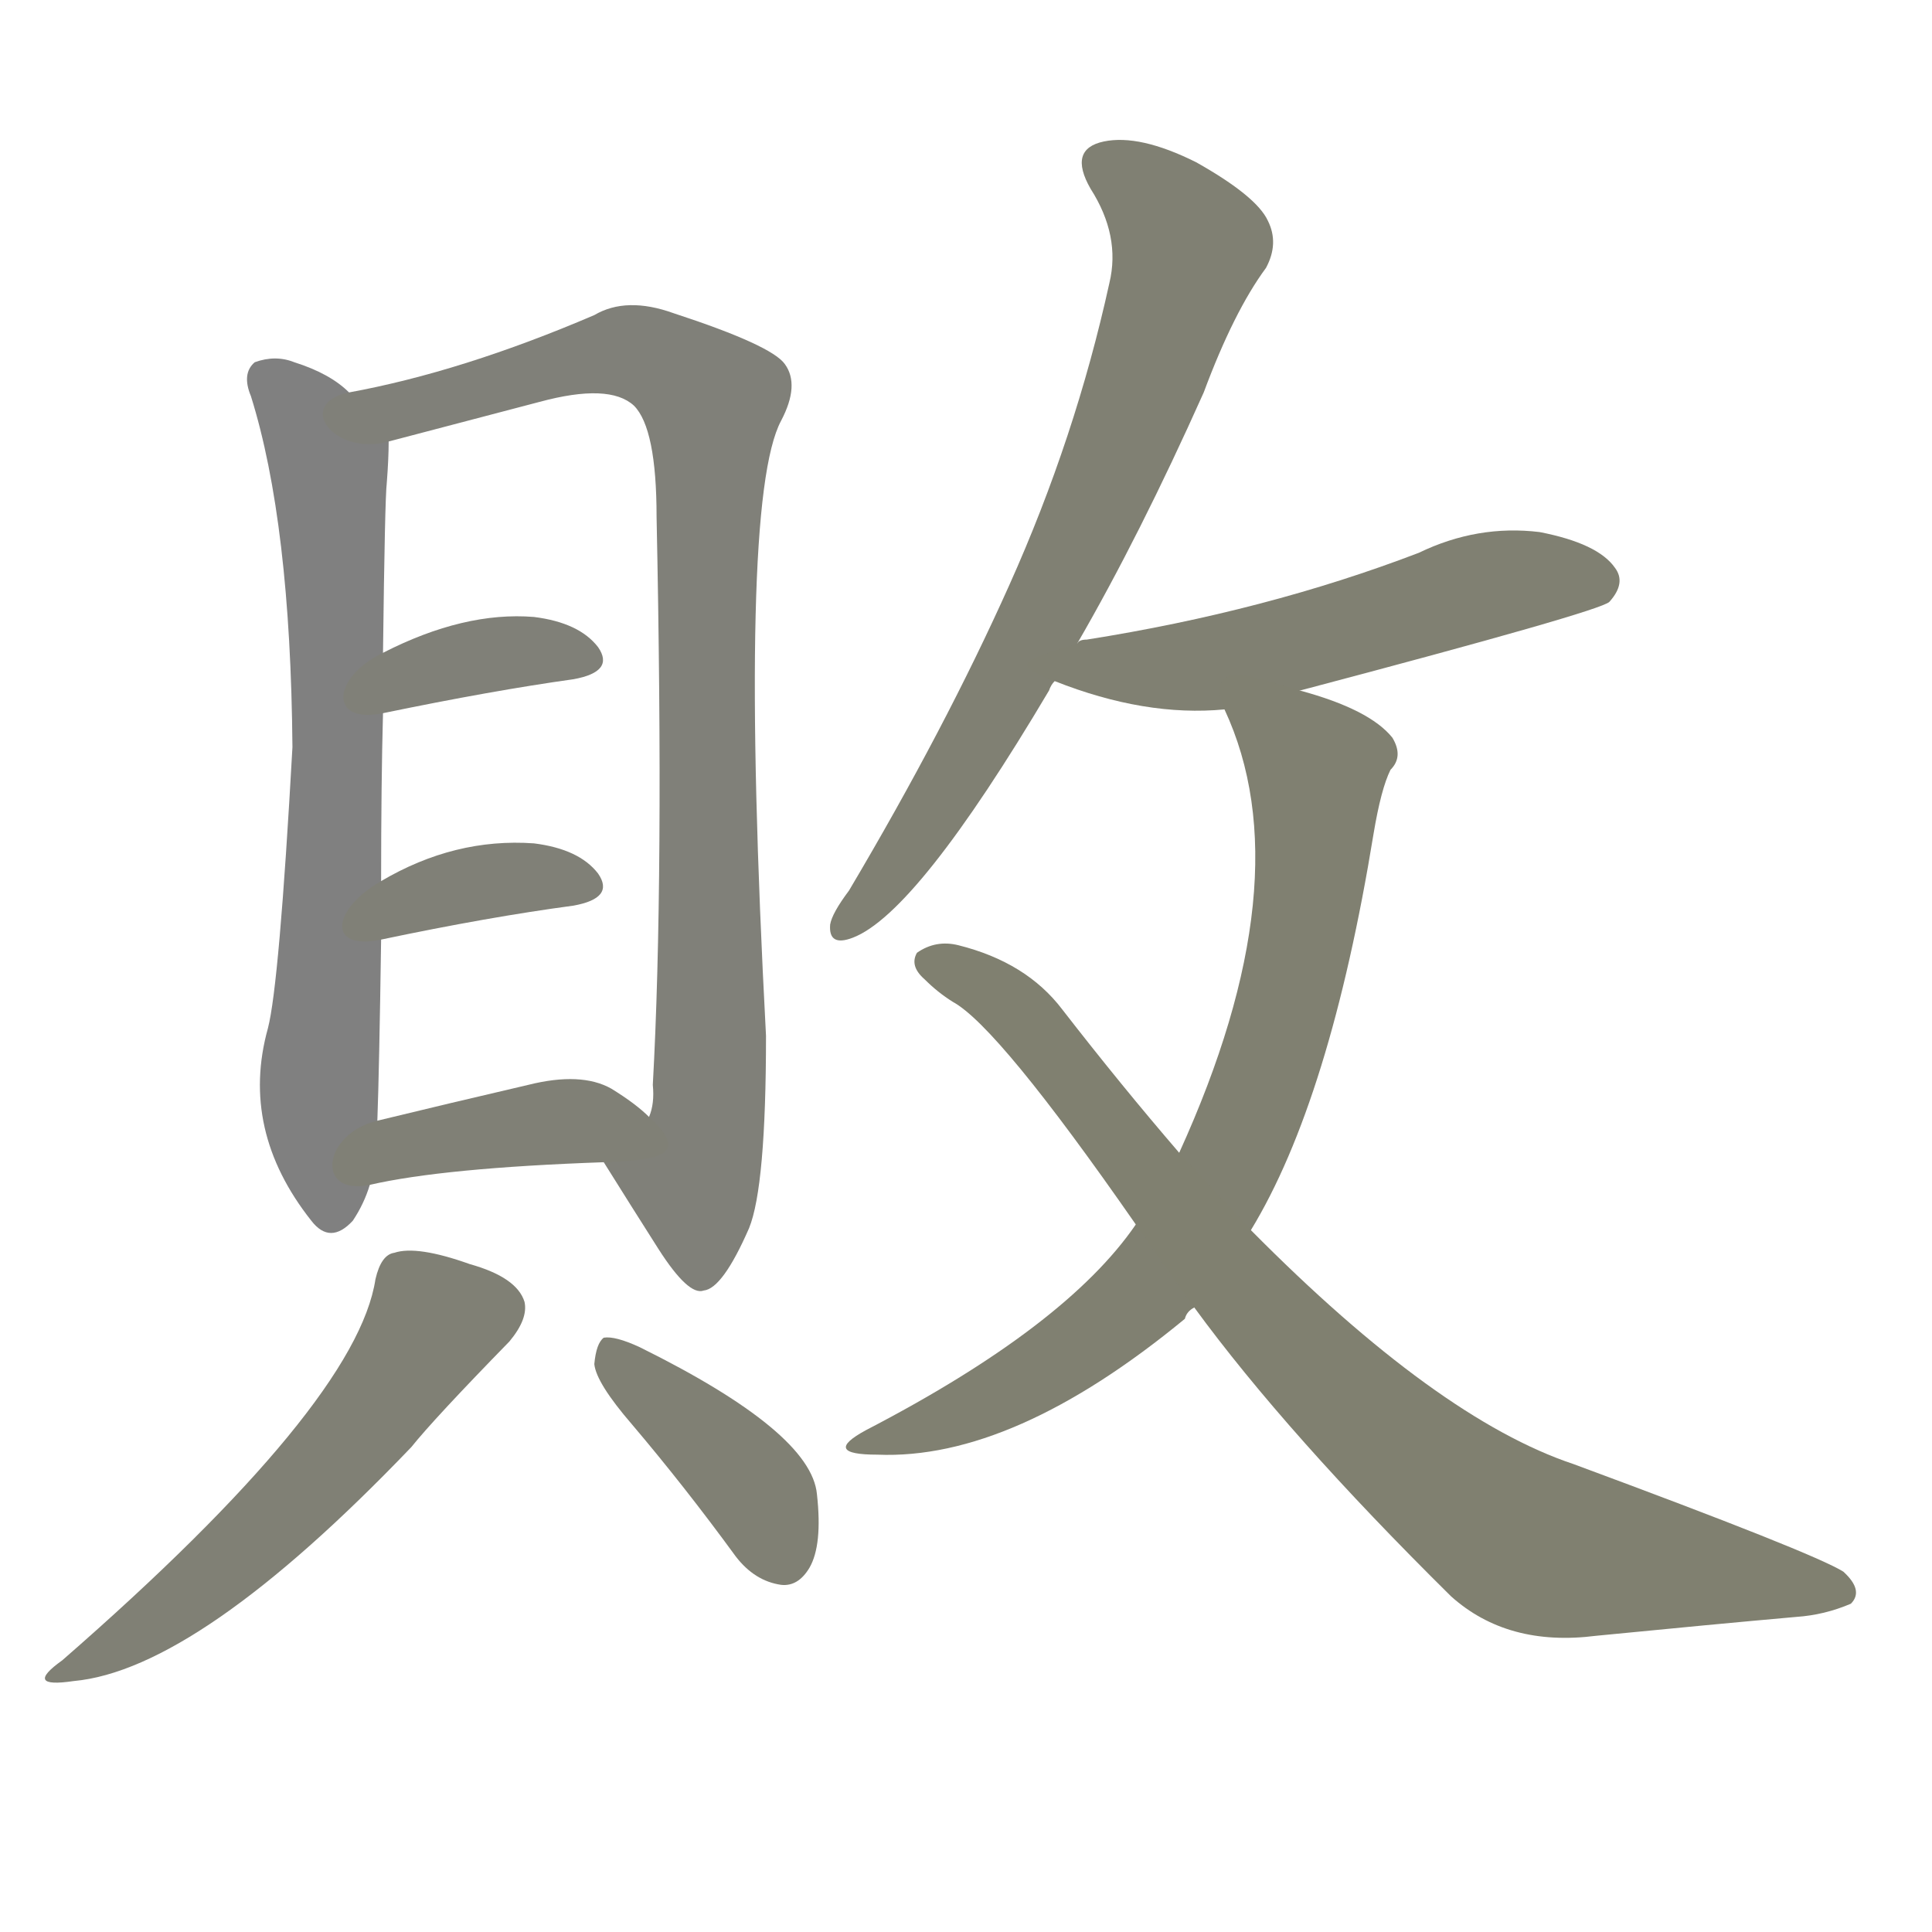 <svg version="1.1" viewBox="0 0 1024 1024" xmlns="http://www.w3.org/2000/svg">
  
  <g transform="scale(1, -1) translate(0, -900)">
    <style type="text/css">
        .stroke1 {fill: #808080;}
        .stroke2 {fill: #808079;}
        .stroke3 {fill: #808078;}
        .stroke4 {fill: #808077;}
        .stroke5 {fill: #808076;}
        .stroke6 {fill: #808075;}
        .stroke7 {fill: #808074;}
        .stroke8 {fill: #808073;}
        .stroke9 {fill: #808072;}
        .stroke10 {fill: #808071;}
        .stroke11 {fill: #808070;}
        .stroke12 {fill: #808069;}
        .stroke13 {fill: #808068;}
        .stroke14 {fill: #808067;}
        .stroke15 {fill: #808066;}
        .stroke16 {fill: #808065;}
        .stroke17 {fill: #808064;}
        .stroke18 {fill: #808063;}
        .stroke19 {fill: #808062;}
        .stroke20 {fill: #808061;}
        text {
            font-family: Helvetica;
            font-size: 50px;
            fill: #808060;
            paint-order: stroke;
            stroke: #000000;
            stroke-width: 4px;
            stroke-linecap: butt;
            stroke-linejoin: miter;
            font-weight: 800;
        }
    </style>

    <path d="M 185 692 Q 175 702 156 708 Q 146 712 135 708 Q 128 702 133 690 Q 154 623 155 504 Q 148 378 142 355 Q 127 301 165 253 Q 175 240 187 253 Q 193 262 196 272 L 200 306 Q 201 333 202 402 L 202 433 Q 202 485 203 522 L 203 554 Q 204 636 205 644 Q 206 657 206 666 C 206 676 206 676 185 692 Z" class="stroke1"/>
    <path d="M 320 284 Q 335 260 349 238 Q 365 213 373 216 Q 383 217 397 249 Q 406 271 406 351 Q 391 634 414 677 Q 424 696 416 707 Q 409 717 357 734 Q 332 743 315 733 Q 245 703 185 692 C 156 686 177 658 206 666 L 286 687 Q 323 697 336 685 Q 348 673 348 626 Q 352 433 346 325 Q 347 315 344 308 C 341 278 304 309 320 284 Z" class="stroke2"/>
    <path d="M 203 522 Q 261 534 304 540 Q 326 544 317 557 Q 307 570 283 573 Q 246 576 203 554 C 176 541 174 516 203 522 Z" class="stroke3"/>
    <path d="M 202 402 Q 259 414 304 420 Q 326 424 317 437 Q 307 450 283 453 Q 241 456 202 433 C 176 418 173 396 202 402 Z" class="stroke4"/>
    <path d="M 196 272 Q 235 281 320 284 C 350 285 366 288 344 308 Q 337 315 324 323 Q 308 332 280 325 Q 237 315 200 306 C 171 299 167 266 196 272 Z" class="stroke5"/>
    <path d="M 199 222 Q 189 156 33 20 Q 12 5 39 9 Q 105 15 218 133 Q 230 148 270 189 Q 280 201 278 210 Q 274 223 249 230 Q 221 240 209 236 Q 202 235 199 222 Z" class="stroke6"/>
    <path d="M 335 145 Q 363 112 390 75 Q 400 62 414 60 Q 423 59 429 69 Q 436 81 433 108 Q 430 141 339 186 Q 326 192 320 191 Q 316 188 315 177 Q 316 167 335 145 Z" class="stroke7"/>
    <path d="M 571 559 Q 604 616 638 692 Q 654 735 671 758 Q 678 771 672 783 Q 666 796 634 814 Q 604 829 585 825 Q 566 821 578 800 Q 594 775 588 750 Q 570 668 535 590 Q 501 514 450 428 Q 441 416 440 410 Q 439 398 452 403 Q 486 416 556 534 Q 557 537 559 539 L 571 559 Z" class="stroke8"/>
    <path d="M 689 534 Q 848 576 853 581 Q 862 591 856 599 Q 847 612 816 618 Q 783 622 752 607 Q 671 576 576 561 Q 572 561 571 559 C 542 550 535 548 559 539 Q 607 520 649 524 L 689 534 Z" class="stroke9"/>
    <path d="M 649 524 Q 691 434 625 289 L 602 251 Q 565 197 459 142 Q 435 129 465 129 Q 537 126 628 201 Q 629 205 633 207 L 663 248 Q 705 317 728 458 Q 732 482 737 492 Q 744 499 738 509 Q 726 524 689 534 C 660 543 639 550 649 524 Z" class="stroke10"/>
    <path d="M 625 289 Q 594 325 563 365 Q 544 390 508 399 Q 496 402 486 395 Q 482 388 490 381 Q 497 374 505 369 Q 529 356 602 251 L 633 207 Q 682 140 769 54 Q 799 27 846 33 Q 907 39 952 43 Q 967 44 981 50 Q 988 57 977 67 Q 961 77 834 124 Q 762 148 663 248 L 625 289 Z" class="stroke11"/>
    
    
    
    
    
    
    
    
    
    
    </g>
</svg>